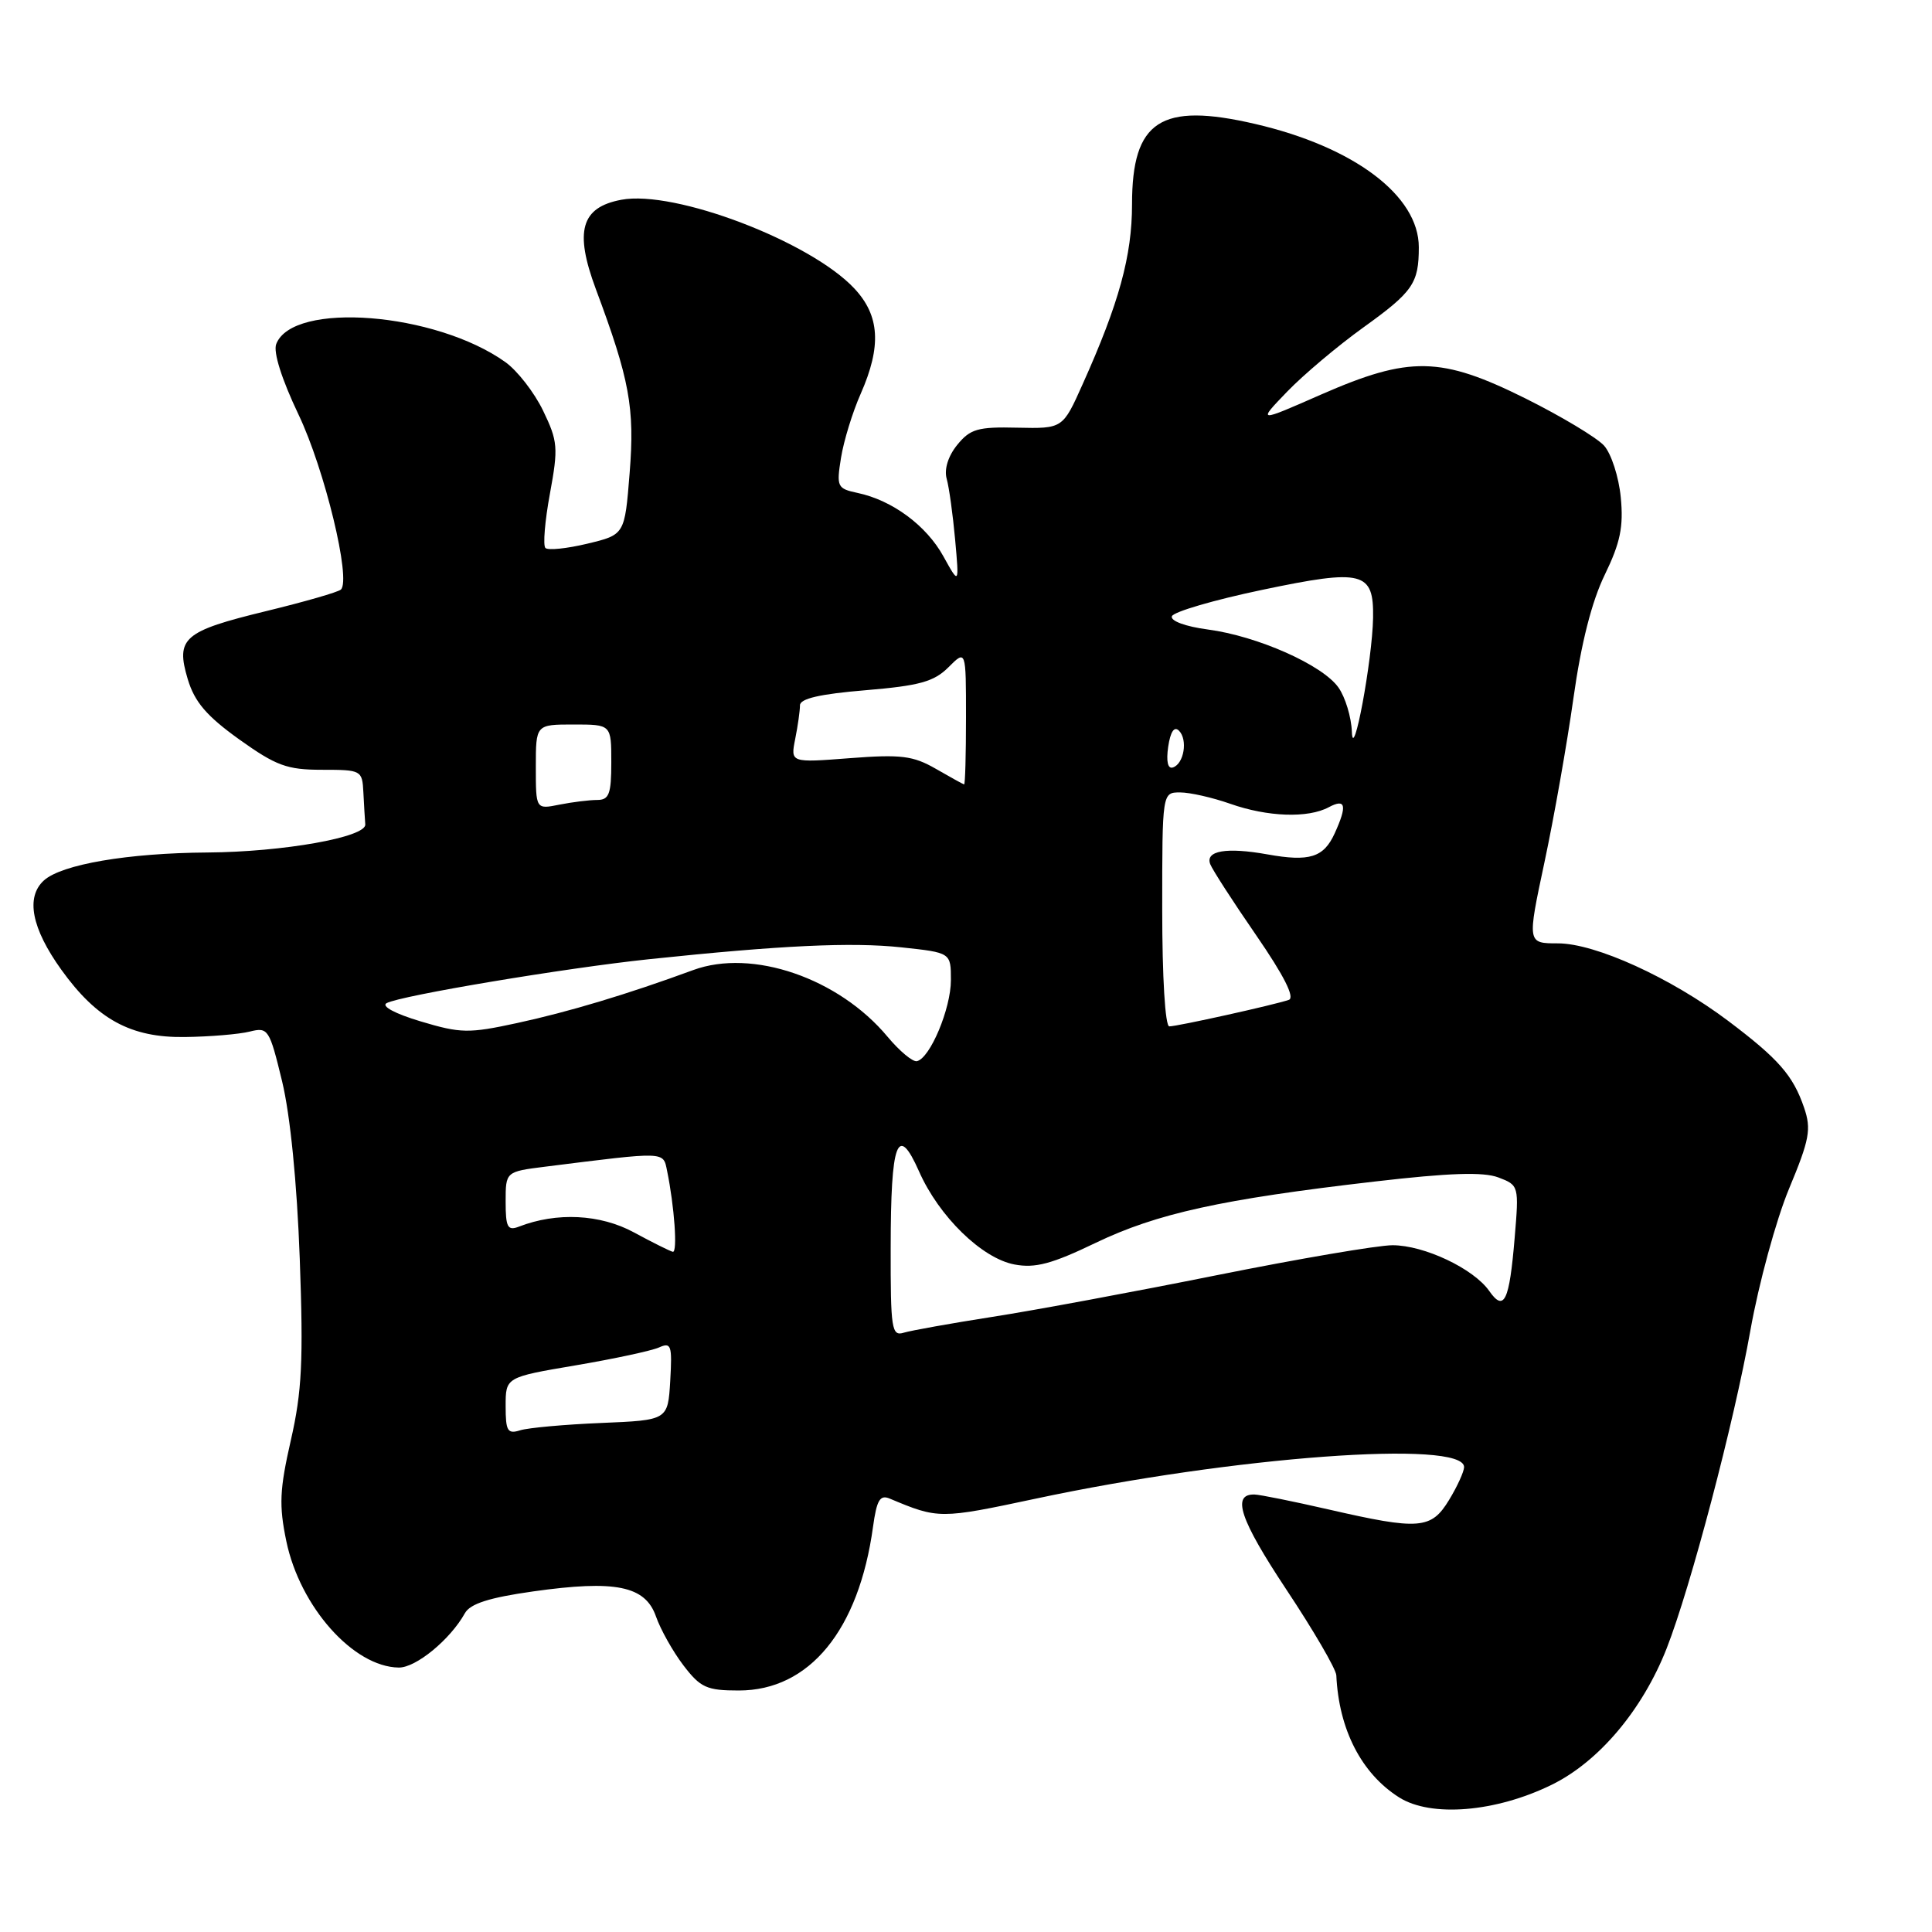 <?xml version="1.0" encoding="UTF-8" standalone="no"?>
<!DOCTYPE svg PUBLIC "-//W3C//DTD SVG 1.1//EN" "http://www.w3.org/Graphics/SVG/1.1/DTD/svg11.dtd" >
<svg xmlns="http://www.w3.org/2000/svg" xmlns:xlink="http://www.w3.org/1999/xlink" version="1.1" viewBox="0 0 256 256">
 <g >
 <path fill="currentColor"
d=" M 205.59 236.50 C 211.85 233.44 217.63 226.58 220.83 218.45 C 224.01 210.35 229.78 188.45 231.94 176.26 C 233.04 170.08 235.34 161.65 237.05 157.53 C 239.78 150.98 240.03 149.63 239.05 146.77 C 237.59 142.50 235.67 140.31 229.00 135.28 C 221.38 129.55 211.40 125.00 206.43 125.00 C 202.36 125.00 202.36 125.00 204.65 114.25 C 205.91 108.34 207.64 98.55 208.49 92.50 C 209.51 85.23 210.92 79.69 212.64 76.16 C 214.70 71.92 215.14 69.80 214.76 65.90 C 214.50 63.19 213.50 60.11 212.54 59.04 C 211.57 57.98 206.89 55.17 202.14 52.80 C 190.92 47.22 186.79 47.14 175.05 52.28 C 166.61 55.99 166.61 55.99 170.55 51.90 C 172.72 49.65 177.27 45.82 180.65 43.39 C 187.23 38.66 188.00 37.54 188.00 32.76 C 188.00 25.92 179.42 19.46 166.30 16.42 C 153.79 13.52 150.00 15.99 150.00 27.07 C 150.00 33.90 148.28 40.17 143.45 50.92 C 140.82 56.80 140.82 56.80 134.81 56.67 C 129.56 56.54 128.55 56.84 126.83 58.96 C 125.63 60.44 125.09 62.18 125.44 63.44 C 125.76 64.57 126.26 68.20 126.56 71.50 C 127.10 77.50 127.10 77.50 125.00 73.71 C 122.75 69.63 118.23 66.29 113.65 65.32 C 110.93 64.74 110.82 64.51 111.44 60.65 C 111.80 58.41 112.97 54.60 114.05 52.17 C 116.82 45.88 116.58 41.83 113.21 38.23 C 107.39 32.00 89.40 25.14 82.33 26.47 C 76.99 27.47 76.09 30.62 78.95 38.30 C 83.43 50.30 84.12 54.04 83.43 62.68 C 82.78 70.85 82.78 70.85 77.83 72.04 C 75.12 72.69 72.61 72.95 72.27 72.61 C 71.93 72.27 72.20 69.02 72.87 65.40 C 73.99 59.31 73.92 58.47 71.96 54.41 C 70.79 51.99 68.53 49.09 66.95 47.97 C 57.69 41.37 38.79 39.89 36.60 45.59 C 36.19 46.66 37.33 50.26 39.55 54.92 C 43.02 62.18 46.56 76.83 45.17 78.12 C 44.80 78.46 40.35 79.74 35.29 80.97 C 24.30 83.64 23.25 84.55 24.88 90.00 C 25.79 93.02 27.37 94.87 31.69 97.97 C 36.59 101.47 38.03 102.00 42.66 102.00 C 47.89 102.00 48.00 102.06 48.15 105.00 C 48.23 106.65 48.35 108.56 48.40 109.24 C 48.54 110.93 37.51 112.89 27.50 112.96 C 16.97 113.03 8.18 114.53 5.82 116.66 C 3.38 118.88 4.18 123.00 8.13 128.50 C 12.85 135.07 17.33 137.51 24.47 137.41 C 27.82 137.37 31.70 137.04 33.09 136.69 C 35.53 136.08 35.70 136.35 37.38 143.28 C 38.46 147.77 39.35 156.67 39.72 166.79 C 40.21 180.31 40.01 184.39 38.54 190.83 C 37.05 197.37 36.95 199.45 37.94 204.22 C 39.75 212.91 46.82 220.87 52.83 220.96 C 55.10 221.00 59.66 217.25 61.60 213.76 C 62.30 212.50 64.83 211.69 70.65 210.87 C 81.56 209.33 85.50 210.13 86.92 214.19 C 87.52 215.91 89.15 218.82 90.55 220.66 C 92.82 223.63 93.64 224.00 97.90 224.00 C 107.25 224.00 113.80 216.01 115.68 202.31 C 116.17 198.76 116.60 198.03 117.89 198.57 C 124.34 201.28 124.55 201.28 137.19 198.59 C 163.41 192.99 194.01 190.74 194.00 194.40 C 193.99 195.00 193.10 196.96 192.01 198.75 C 189.64 202.65 188.07 202.77 176.00 200.00 C 171.32 198.93 166.92 198.04 166.22 198.03 C 163.16 197.96 164.31 201.36 170.44 210.61 C 174.05 216.04 177.03 221.16 177.07 221.99 C 177.40 229.17 180.40 235.01 185.40 238.17 C 189.62 240.83 198.18 240.13 205.59 236.50 Z  M 67.00 186.31 C 67.00 182.49 67.00 182.49 76.25 180.92 C 81.34 180.06 86.31 178.99 87.31 178.55 C 88.94 177.82 89.08 178.24 88.81 182.96 C 88.50 188.18 88.50 188.18 79.68 188.55 C 74.82 188.75 69.99 189.19 68.93 189.52 C 67.25 190.05 67.00 189.63 67.00 186.31 Z  M 118.02 165.32 C 118.03 151.22 118.93 148.80 121.77 155.20 C 124.41 161.19 130.11 166.74 134.42 167.55 C 137.17 168.07 139.38 167.48 145.19 164.68 C 153.30 160.79 161.82 158.91 182.15 156.56 C 192.05 155.41 196.56 155.26 198.55 156.02 C 201.26 157.05 201.28 157.13 200.70 164.03 C 200.00 172.44 199.30 173.88 197.33 171.06 C 195.26 168.10 188.71 165.00 184.52 165.00 C 182.57 165.00 172.09 166.79 161.23 168.97 C 150.38 171.15 137.00 173.64 131.50 174.49 C 126.00 175.35 120.71 176.30 119.75 176.59 C 118.15 177.09 118.00 176.11 118.02 165.32 Z  M 84.00 163.30 C 79.54 160.88 73.76 160.59 68.75 162.54 C 67.26 163.11 67.00 162.62 67.00 159.23 C 67.00 155.25 67.00 155.25 72.25 154.59 C 88.35 152.57 87.86 152.55 88.39 155.13 C 89.36 159.84 89.80 166.00 89.15 165.87 C 88.79 165.79 86.47 164.64 84.00 163.30 Z  M 117.62 137.39 C 111.14 129.60 99.67 125.66 91.85 128.54 C 83.15 131.74 75.35 134.08 68.51 135.56 C 62.10 136.95 61.05 136.93 55.74 135.34 C 52.33 134.32 50.48 133.32 51.23 132.92 C 53.07 131.92 74.89 128.27 86.00 127.10 C 103.50 125.26 112.84 124.82 119.45 125.53 C 126.00 126.23 126.00 126.23 126.00 129.87 C 126.00 133.64 123.25 140.21 121.50 140.61 C 120.95 140.74 119.21 139.29 117.62 137.39 Z  M 154.00 120.50 C 154.00 105.00 154.00 105.00 156.37 105.00 C 157.68 105.00 160.66 105.68 163.00 106.50 C 167.95 108.25 173.32 108.44 176.07 106.96 C 178.32 105.76 178.54 106.72 176.85 110.43 C 175.39 113.63 173.51 114.21 167.94 113.21 C 162.53 112.24 159.68 112.72 160.36 114.50 C 160.64 115.23 163.38 119.48 166.46 123.94 C 170.15 129.30 171.61 132.20 170.77 132.49 C 168.86 133.15 156.01 136.00 154.94 136.00 C 154.39 136.00 154.00 129.48 154.00 120.50 Z  M 71.00 101.62 C 71.00 96.00 71.00 96.00 76.00 96.00 C 81.00 96.00 81.00 96.00 81.00 101.00 C 81.00 105.22 80.71 106.00 79.12 106.00 C 78.09 106.00 75.84 106.28 74.12 106.62 C 71.00 107.25 71.00 107.25 71.00 101.62 Z  M 124.00 101.87 C 120.99 100.14 119.40 99.94 112.62 100.46 C 104.74 101.07 104.74 101.07 105.37 97.91 C 105.72 96.17 106.00 94.17 106.00 93.46 C 106.00 92.57 108.65 91.96 114.68 91.46 C 121.85 90.86 123.76 90.33 125.68 88.41 C 128.00 86.09 128.00 86.09 128.00 95.05 C 128.00 99.97 127.89 103.97 127.75 103.94 C 127.61 103.91 125.92 102.98 124.00 101.87 Z  M 154.79 98.95 C 155.09 96.95 155.59 96.19 156.22 96.82 C 157.41 98.01 156.89 101.20 155.42 101.69 C 154.74 101.92 154.51 100.90 154.79 98.95 Z  M 179.13 96.97 C 179.06 95.03 178.26 92.39 177.36 91.11 C 175.27 88.12 166.63 84.28 160.03 83.41 C 157.10 83.02 155.07 82.28 155.28 81.66 C 155.48 81.07 160.88 79.49 167.29 78.15 C 180.60 75.36 182.04 75.73 181.94 81.87 C 181.84 87.48 179.28 101.24 179.13 96.97 Z "/>
</g>
</svg>